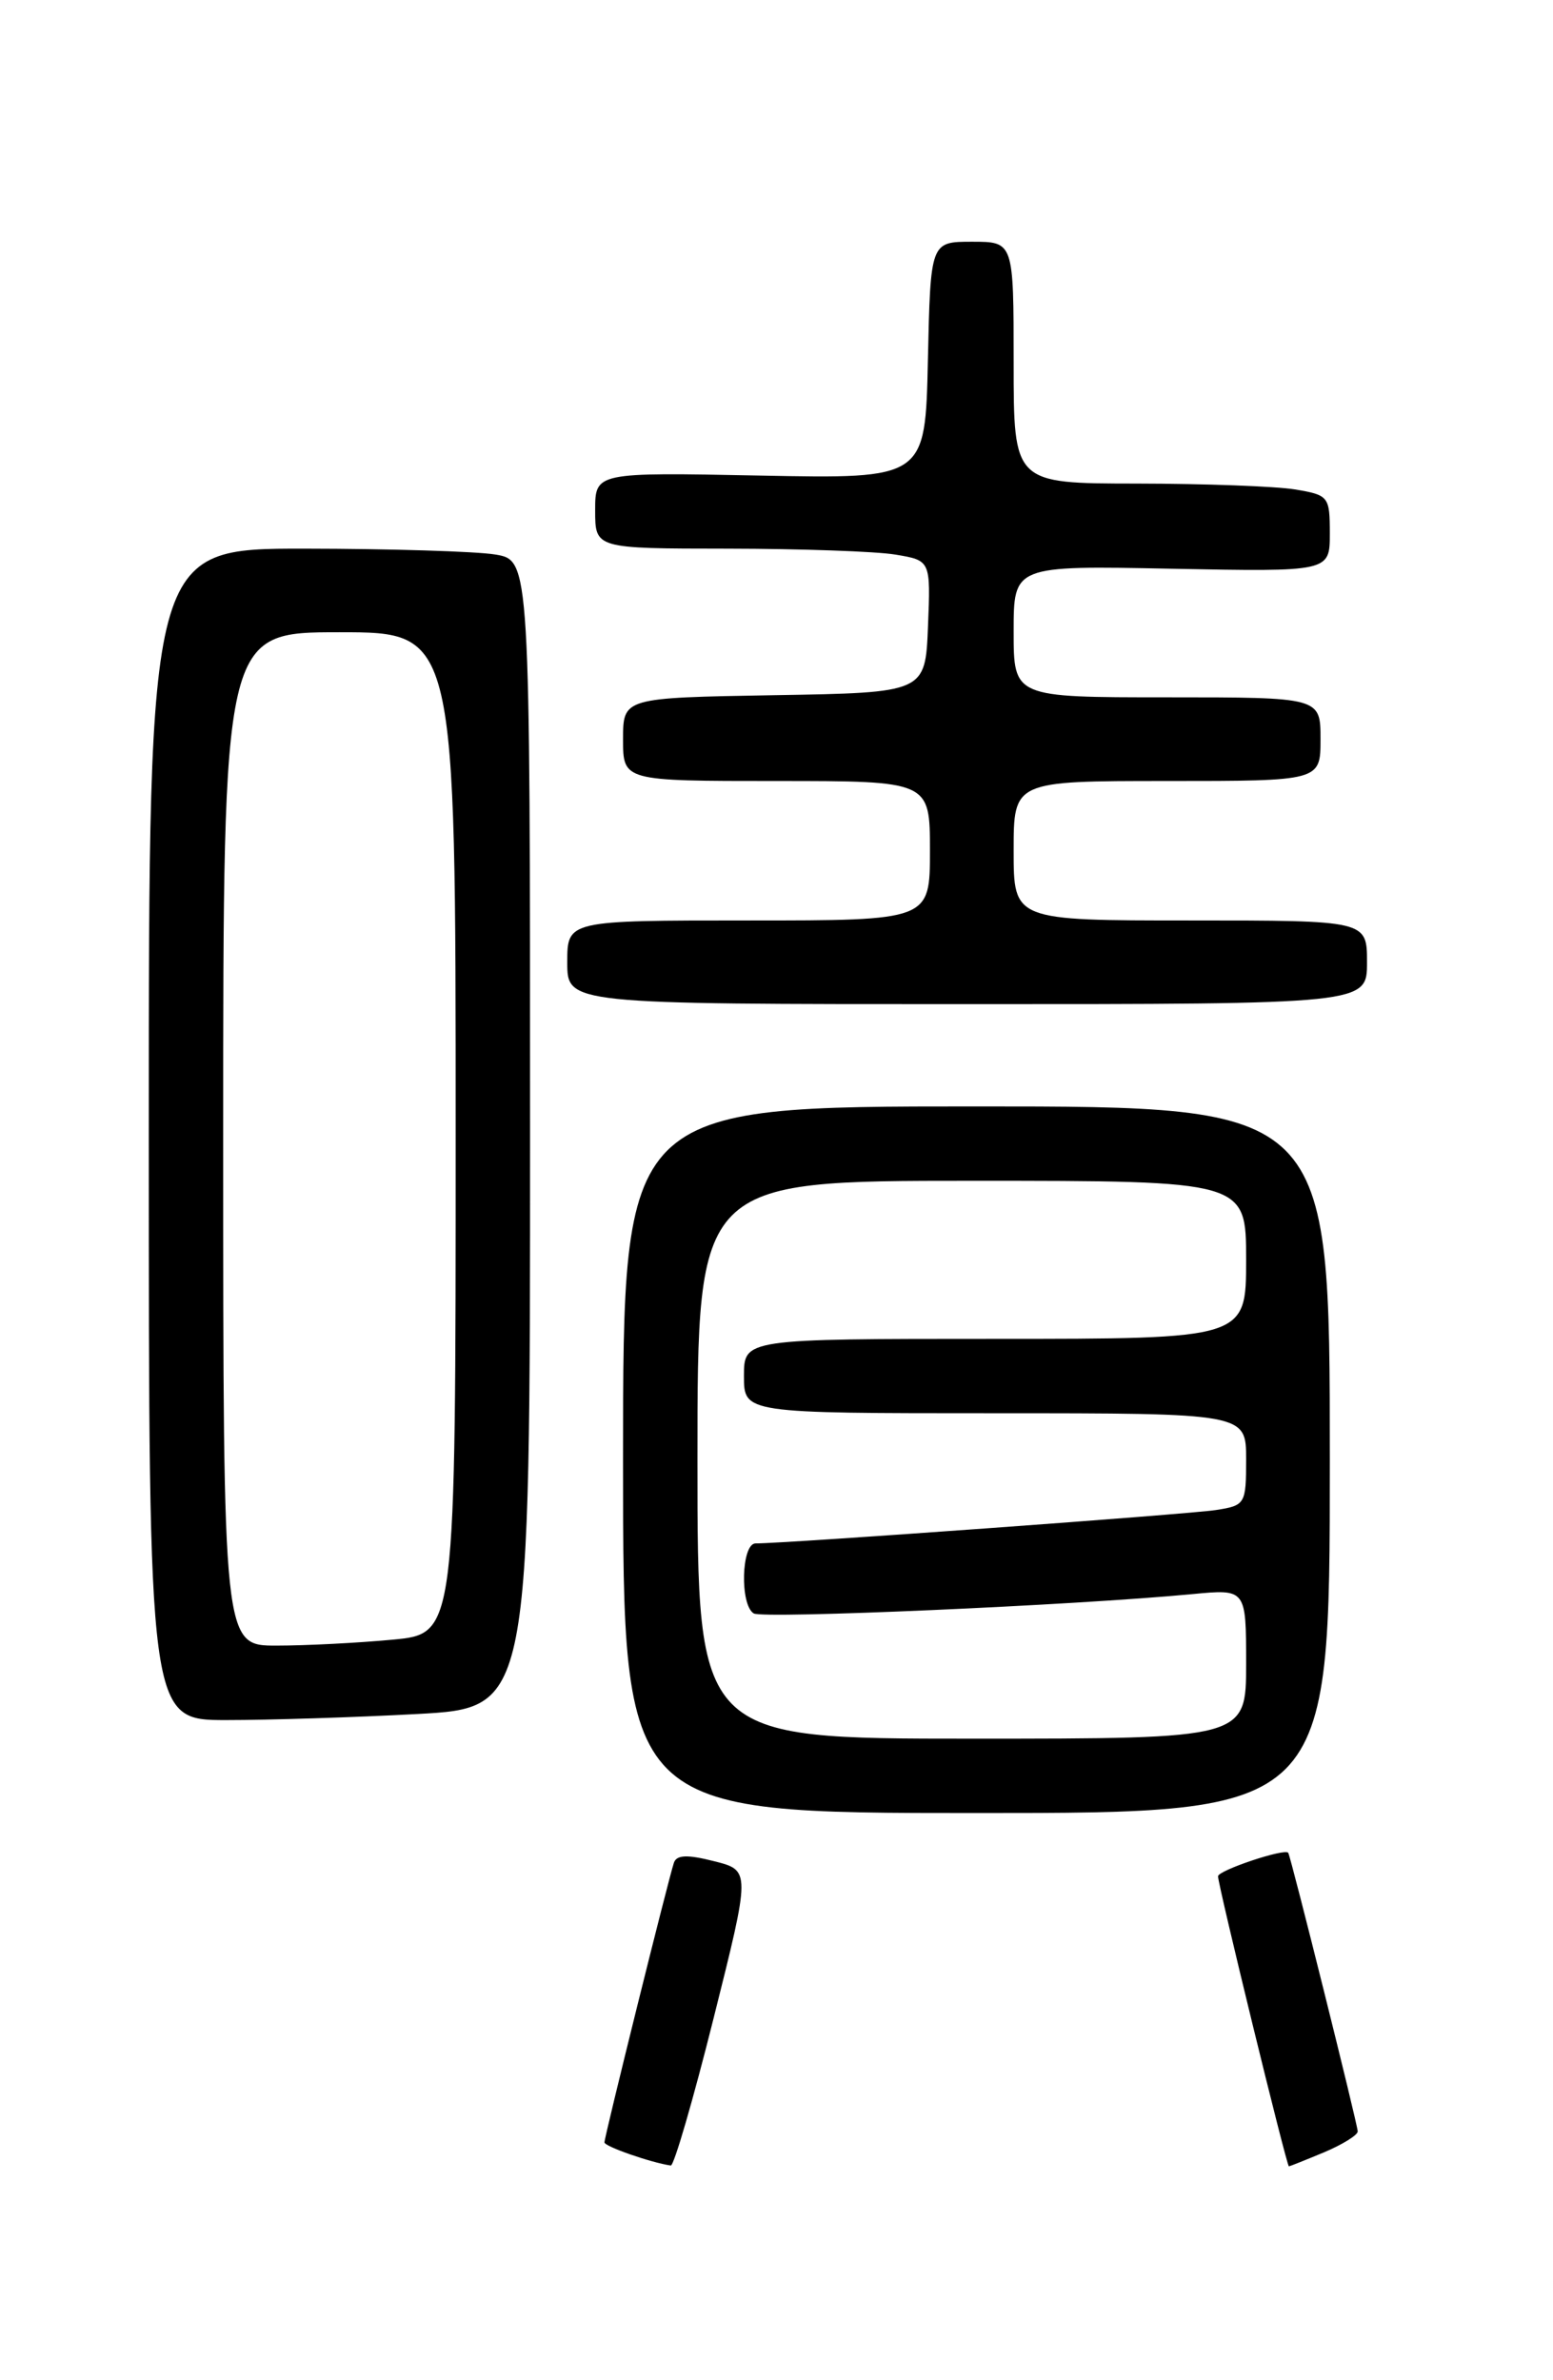 <?xml version="1.0" encoding="UTF-8" standalone="no"?>
<!DOCTYPE svg PUBLIC "-//W3C//DTD SVG 1.1//EN" "http://www.w3.org/Graphics/SVG/1.1/DTD/svg11.dtd" >
<svg xmlns="http://www.w3.org/2000/svg" xmlns:xlink="http://www.w3.org/1999/xlink" version="1.1" viewBox="0 0 167 256">
 <g >
 <path fill="currentColor"
d=" M 76.73 217.09 C 80.72 201.17 80.72 201.17 76.79 200.18 C 73.93 199.45 72.76 199.49 72.47 200.34 C 71.91 201.97 65.00 229.79 65.00 230.42 C 65.00 230.86 70.00 232.60 72.13 232.91 C 72.47 232.96 74.54 225.84 76.73 217.09 Z  M 142.38 231.49 C 144.37 230.65 146.00 229.64 146.00 229.24 C 146.00 228.54 138.82 199.74 138.53 199.28 C 138.20 198.75 131.00 201.16 130.98 201.80 C 130.95 202.64 138.36 233.00 138.60 233.00 C 138.68 233.00 140.39 232.32 142.38 231.49 Z  M 143.00 157.00 C 143.00 119.00 143.00 119.00 105.00 119.00 C 67.00 119.00 67.00 119.00 67.00 157.00 C 67.00 195.00 67.00 195.00 105.00 195.00 C 143.00 195.00 143.00 195.00 143.00 157.00 Z  M 44.84 184.35 C 57.00 183.69 57.00 183.69 57.00 121.98 C 57.00 60.26 57.00 60.26 53.25 59.64 C 51.19 59.30 41.96 59.02 32.75 59.01 C 16.00 59.00 16.00 59.00 16.00 122.00 C 16.00 185.00 16.00 185.00 24.34 185.00 C 28.93 185.00 38.16 184.71 44.84 184.35 Z  M 147.00 103.50 C 147.00 99.00 147.00 99.00 128.00 99.00 C 109.00 99.00 109.00 99.00 109.00 91.50 C 109.00 84.00 109.00 84.00 125.50 84.00 C 142.00 84.00 142.00 84.00 142.00 79.50 C 142.00 75.00 142.00 75.00 125.50 75.00 C 109.00 75.00 109.00 75.00 109.00 67.92 C 109.00 60.83 109.00 60.83 126.00 61.17 C 143.00 61.50 143.00 61.50 143.00 57.38 C 143.00 53.40 142.88 53.24 139.25 52.64 C 137.19 52.30 129.54 52.02 122.25 52.01 C 109.00 52.00 109.00 52.00 109.00 39.00 C 109.00 26.00 109.00 26.00 104.53 26.00 C 100.06 26.00 100.06 26.00 99.78 38.75 C 99.50 51.50 99.50 51.50 81.75 51.15 C 64.00 50.80 64.00 50.80 64.00 54.90 C 64.00 59.00 64.00 59.00 78.25 59.01 C 86.09 59.02 94.21 59.30 96.29 59.65 C 100.08 60.28 100.08 60.28 99.79 67.39 C 99.50 74.50 99.50 74.50 83.25 74.77 C 67.00 75.05 67.00 75.05 67.00 79.52 C 67.00 84.00 67.00 84.00 83.50 84.00 C 100.00 84.00 100.00 84.00 100.00 91.50 C 100.00 99.00 100.00 99.00 80.50 99.00 C 61.00 99.00 61.00 99.00 61.00 103.50 C 61.00 108.00 61.00 108.00 104.00 108.00 C 147.00 108.00 147.00 108.00 147.00 103.50 Z  M 75.00 157.00 C 75.00 127.00 75.00 127.00 104.50 127.00 C 134.00 127.00 134.00 127.00 134.00 135.50 C 134.00 144.00 134.00 144.00 107.00 144.00 C 80.00 144.00 80.00 144.00 80.00 148.00 C 80.00 152.00 80.00 152.00 107.00 152.00 C 134.00 152.00 134.00 152.00 134.00 156.95 C 134.00 161.77 133.91 161.92 130.75 162.41 C 127.88 162.86 84.44 166.01 81.25 166.00 C 79.72 166.00 79.54 172.60 81.05 173.53 C 82.03 174.13 115.56 172.66 128.25 171.45 C 134.00 170.90 134.00 170.90 134.00 178.95 C 134.00 187.00 134.00 187.00 104.50 187.00 C 75.00 187.00 75.00 187.00 75.00 157.00 Z  M 24.00 122.50 C 24.00 68.00 24.00 68.00 36.50 68.00 C 49.00 68.00 49.00 68.00 49.00 121.86 C 49.00 175.71 49.00 175.71 42.25 176.35 C 38.54 176.70 32.91 176.99 29.75 176.99 C 24.00 177.00 24.00 177.00 24.00 122.50 Z "/>
</g>
</svg>